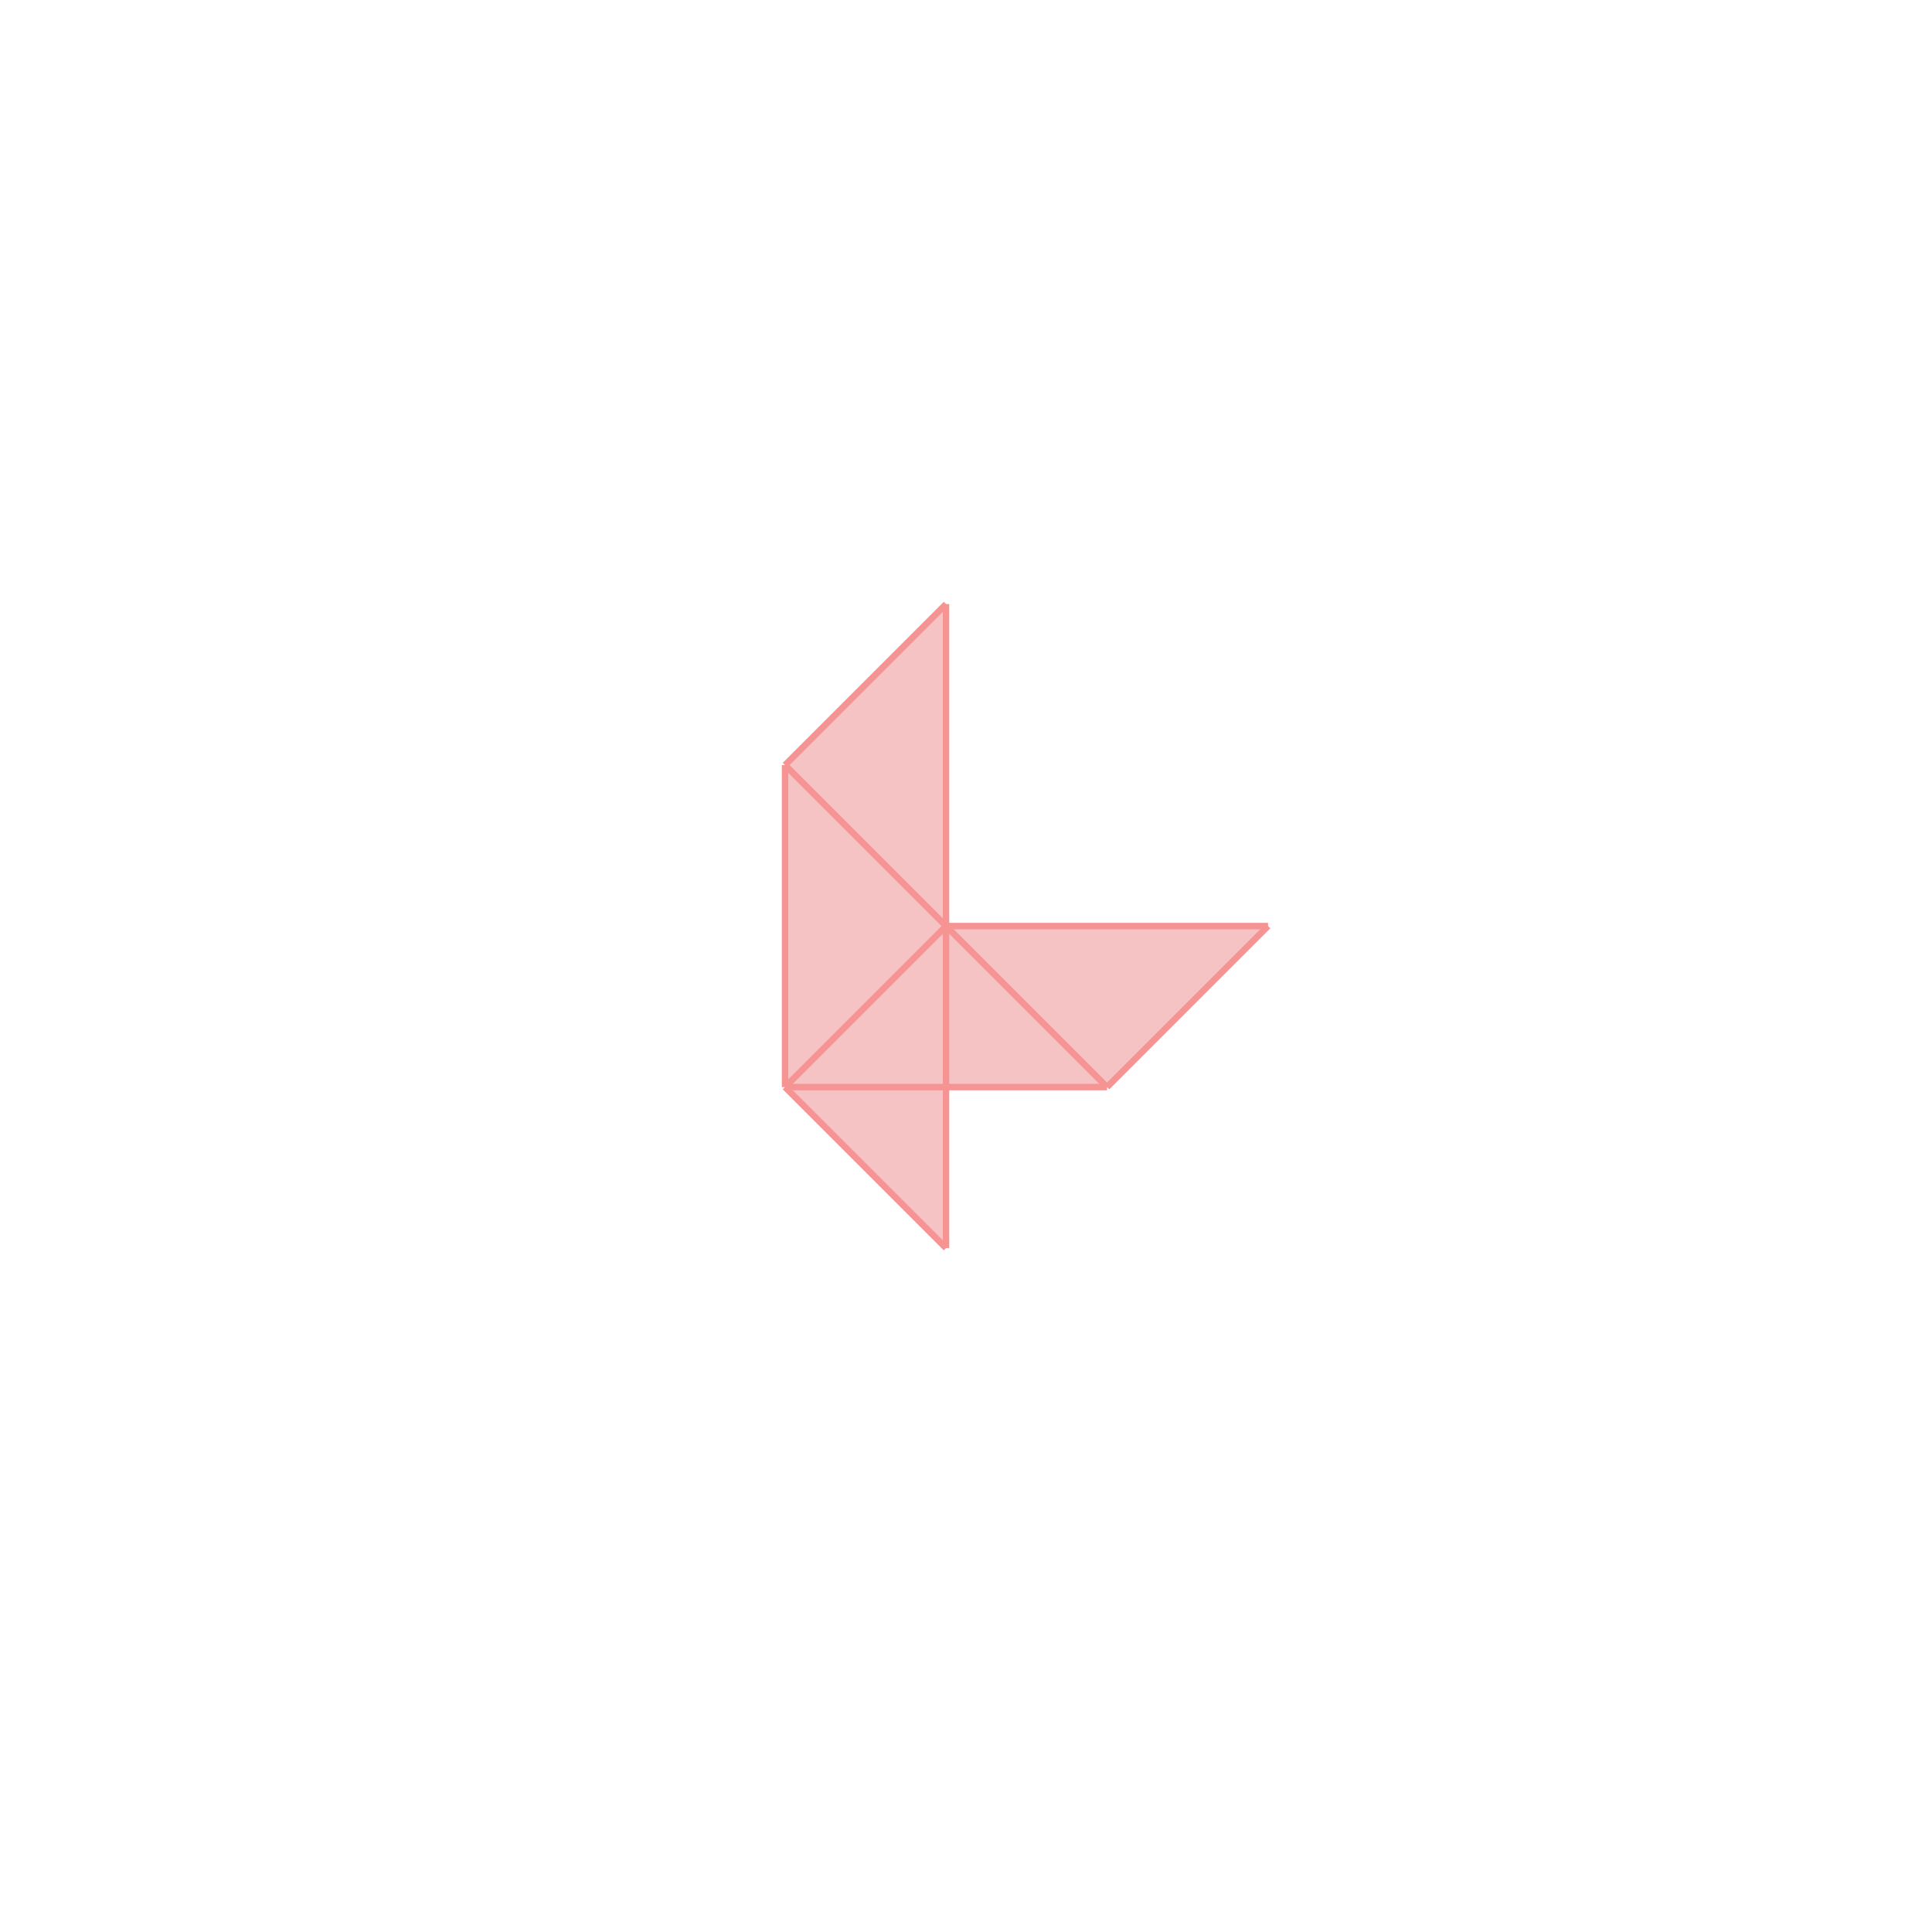 <svg xmlns="http://www.w3.org/2000/svg" viewBox="-1.5 -1.5 3 3">
<g transform="scale(1, -1)">
<path d="M-0.031 -0.438 L-0.031 -0.188 L0.219 -0.188 L0.469 0.062 L-0.031 0.062 L-0.031 0.562 L-0.281 0.312 L-0.281 -0.188 z " fill="rgb(245,195,195)" />
<path d="M-807213306755972420104880128.000000 -0.037 L-807213306755972420104880128.000000 -0.037 L-807213306755972420104880128.000000 0.963 L-807213306755972420104880128.000000 0.963  z" fill="none" stroke="rgb(128,128,128)" stroke-width="0.01" />
<line x1="0.219" y1="-0.188" x2="0.469" y2="0.062" style="stroke:rgb(246,147,147);stroke-width:0.01" />
<line x1="-0.281" y1="-0.188" x2="-0.031" y2="0.062" style="stroke:rgb(246,147,147);stroke-width:0.01" />
<line x1="-0.281" y1="0.312" x2="-0.031" y2="0.562" style="stroke:rgb(246,147,147);stroke-width:0.01" />
<line x1="-0.281" y1="-0.188" x2="0.219" y2="-0.188" style="stroke:rgb(246,147,147);stroke-width:0.01" />
<line x1="-0.281" y1="-0.188" x2="-0.281" y2="0.312" style="stroke:rgb(246,147,147);stroke-width:0.01" />
<line x1="-0.031" y1="-0.438" x2="-0.031" y2="0.562" style="stroke:rgb(246,147,147);stroke-width:0.01" />
<line x1="-0.031" y1="0.062" x2="0.469" y2="0.062" style="stroke:rgb(246,147,147);stroke-width:0.01" />
<line x1="-0.031" y1="-0.438" x2="-0.281" y2="-0.188" style="stroke:rgb(246,147,147);stroke-width:0.01" />
<line x1="0.219" y1="-0.188" x2="-0.281" y2="0.312" style="stroke:rgb(246,147,147);stroke-width:0.01" />
</g>
</svg>
